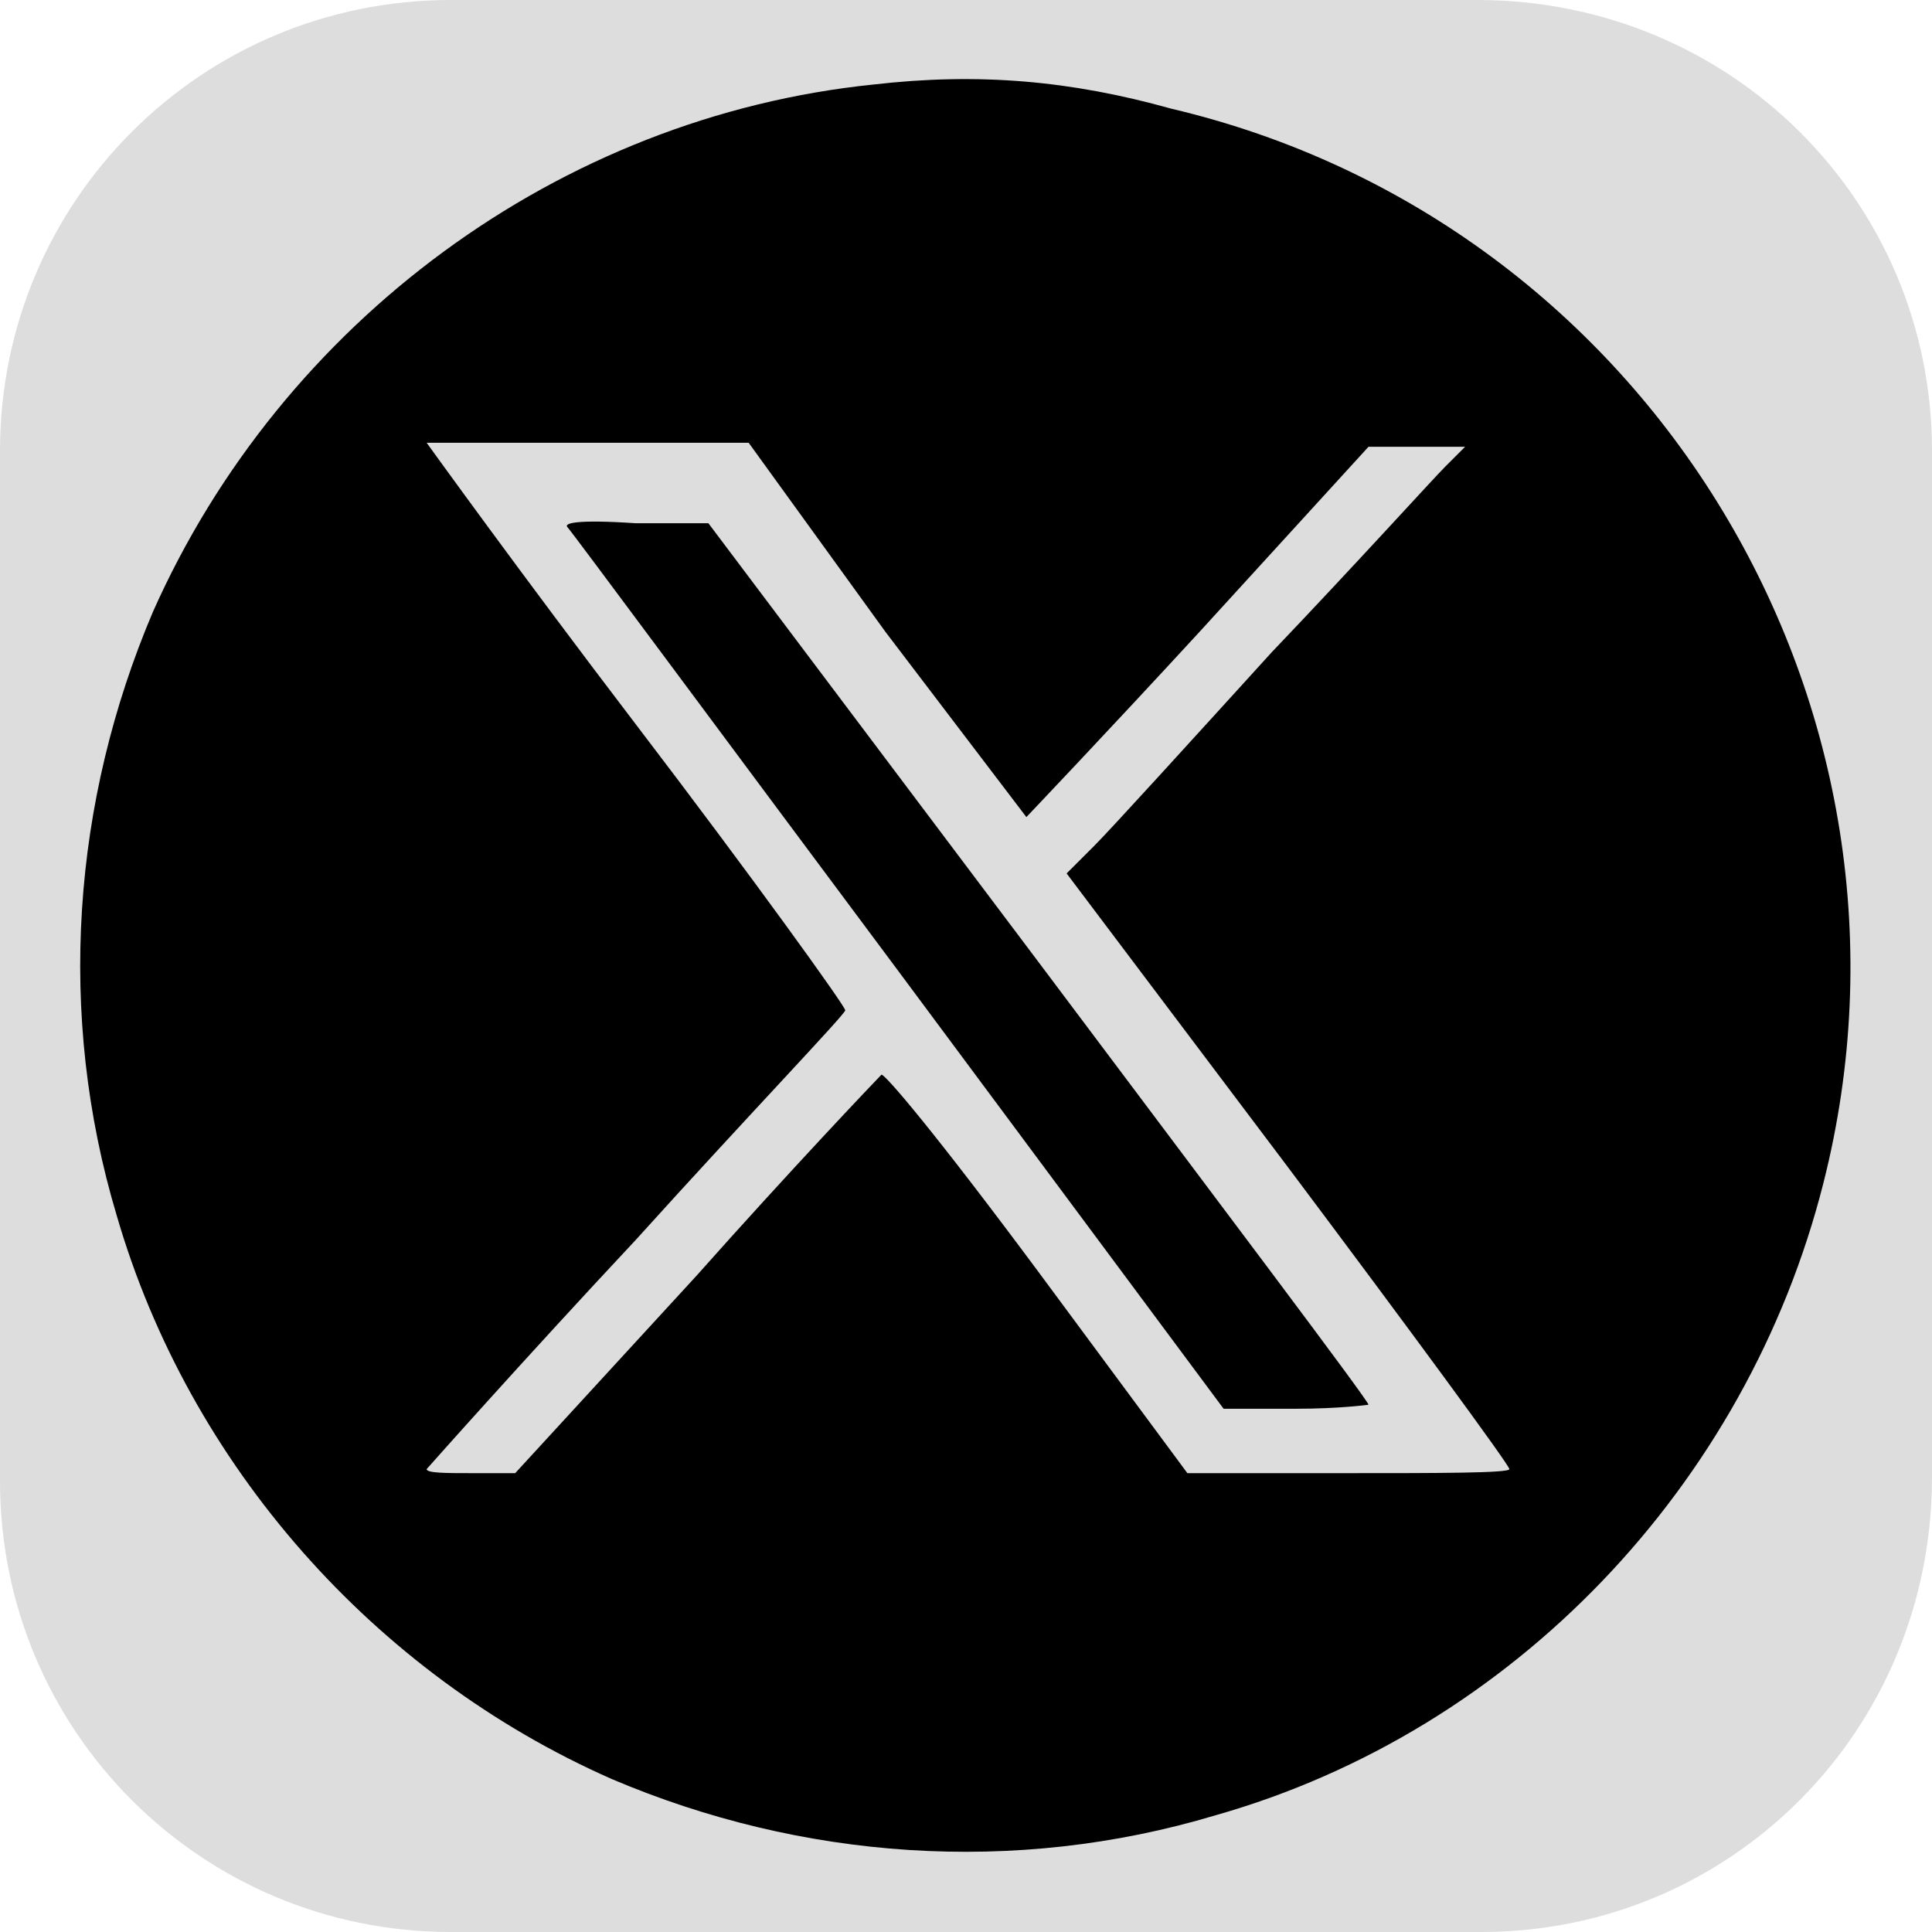 <?xml version="1.0" encoding="utf-8"?>
<!-- Generator: Adobe Illustrator 27.0.1, SVG Export Plug-In . SVG Version: 6.00 Build 0)  -->
<svg version="1.1" id="Layer_1" xmlns="http://www.w3.org/2000/svg" xmlns:xlink="http://www.w3.org/1999/xlink" x="0px" y="0px"
	 viewBox="0 0 48 48" style="enable-background:new 0 0 48 48;" xml:space="preserve">
<style type="text/css">
	.st0{fill:#DDDDDD;}
</style>
<path class="st0" d="M11.2,0h25.5C43,0,48,5,48,11.2v25.5C48,43,43,48,36.8,48H11.2C5,48,0,43,0,36.8V11.2C0,5,5,0,11.2,0z"/>
<path d="M21.7,2.1C13.9,2.9,7,8,3.8,15.2c-2,4.7-2.4,10-0.9,15c1.8,6.2,6.4,11.4,12.3,14c4.7,2,10,2.4,15,0.9
	c7.4-2.1,13.2-8.2,15.1-15.7c3-11.8-4.3-23.9-16.2-26.7C26.6,2,24.3,1.8,21.7,2.1z M22,15.7c1.9,2.5,3.5,4.6,3.5,4.6s2-2.1,4.3-4.6
	l4.2-4.6h2.4l-0.5,0.5c-0.3,0.3-2.2,2.4-4.3,4.6c-2,2.2-4,4.4-4.4,4.8l-0.7,0.7l5.5,7.3c3,4,5.5,7.4,5.5,7.5c0,0.1-1.8,0.1-4,0.1
	l-4,0l-3.7-5c-2.6-3.5-3.8-4.9-3.9-4.9c-0.1,0.1-2.2,2.3-4.6,5l-4.5,4.9h-1.1c-0.6,0-1.1,0-1.1-0.1c0,0,2.3-2.6,5.2-5.7
	c2.8-3.1,5.2-5.6,5.2-5.7c0-0.1-2.3-3.3-5.2-7.1c-2.9-3.8-5.2-7-5.2-7c0,0,1.8,0,4,0h4L22,15.7z"/>
<path d="M14.1,13.1c0.1,0.1,3.8,5.1,8.2,11L30.4,35l1.8,0c1.1,0,1.8-0.1,1.8-0.1c0-0.1-3.7-5-8.2-11l-8.2-10.9h-1.8
	C14.3,12.9,14,13,14.1,13.1L14.1,13.1z"/>
</svg>
